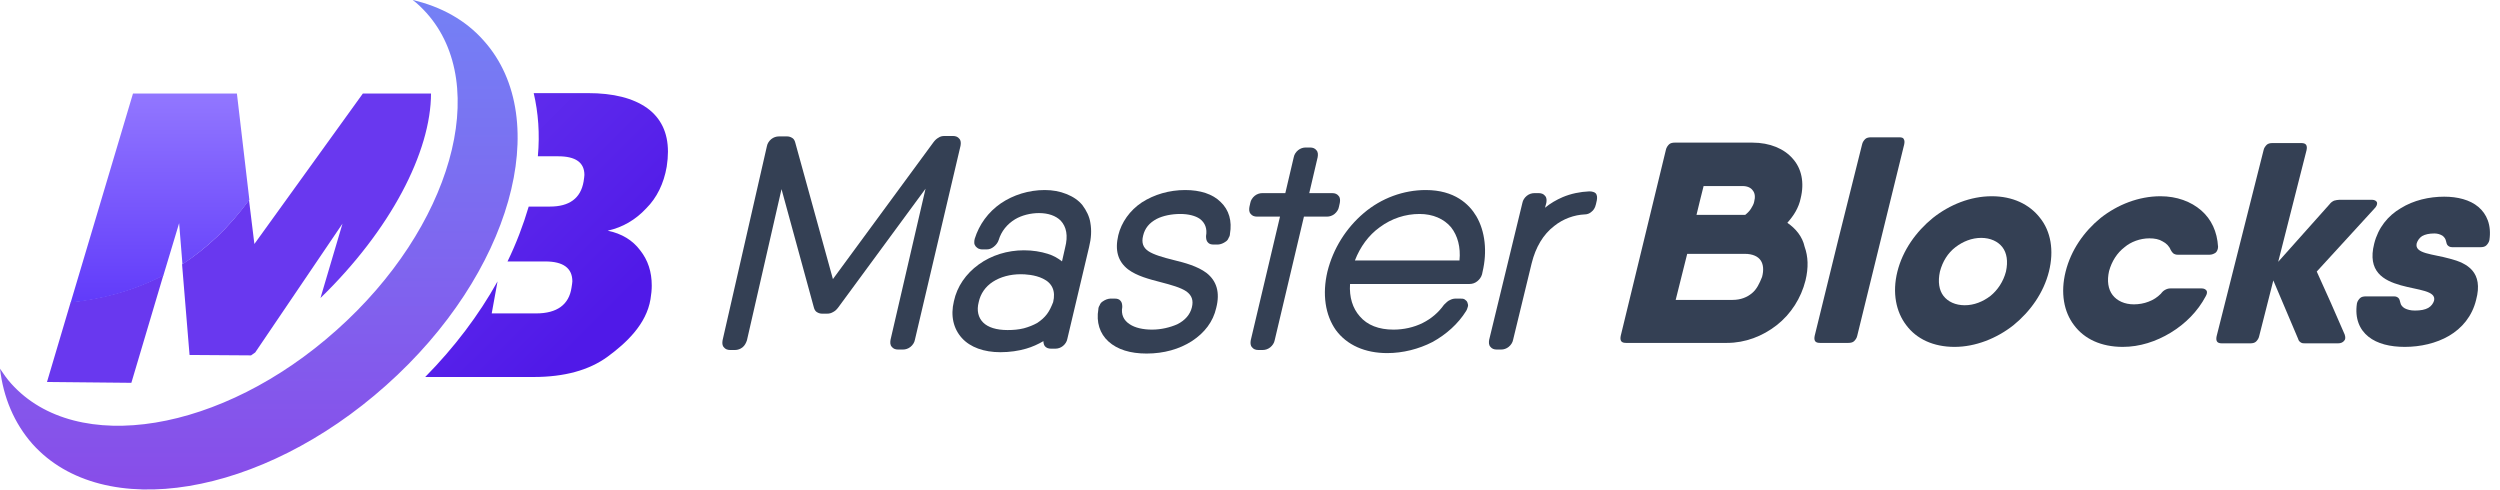 <svg width="143" height="28" viewBox="0 0 143 28" fill="none" xmlns="http://www.w3.org/2000/svg">
<g clip-path="url(#clip0_8179_36561)">
<path d="M9.345 15.739L7.514 21.897L2.688 21.849L4.043 17.284C5.659 17.118 7.514 16.69 9.345 15.739Z" fill="#6938EF"/>
<path d="M24.655 5.326C24.655 8.702 22.325 13.171 18.331 17.047L19.591 12.791L14.598 20.161C14.527 20.209 14.456 20.256 14.361 20.328L10.842 20.304L10.414 15.121C11.769 14.241 13.077 13.053 14.242 11.436L14.551 13.956L20.756 5.349H24.655V5.326Z" fill="#6938EF"/>
<path d="M27.674 2.33C26.628 1.141 25.225 0.38 23.609 0C23.894 0.214 24.155 0.476 24.393 0.737C28.126 4.898 25.82 13.029 19.258 18.877C12.696 24.75 4.375 26.105 0.642 21.944C0.404 21.683 0.19 21.374 0 21.088C0.19 22.729 0.808 24.203 1.854 25.392C5.896 29.909 14.954 28.411 22.087 22.04C29.22 15.692 31.716 6.847 27.674 2.33Z" fill="url(#paint0_linear_8179_36561)"/>
<path d="M38.136 9.534C38.183 9.225 38.207 8.94 38.207 8.678C38.207 7.584 37.803 6.752 37.018 6.182C36.21 5.611 35.092 5.326 33.618 5.326H30.528C30.789 6.443 30.884 7.656 30.765 8.94H31.93C32.929 8.94 33.428 9.296 33.428 10.009C33.428 10.081 33.404 10.223 33.381 10.39C33.214 11.341 32.572 11.816 31.455 11.816H30.242C29.933 12.862 29.529 13.932 29.03 14.955H31.193C32.216 14.955 32.739 15.335 32.739 16.096C32.739 16.167 32.715 16.286 32.691 16.452C32.548 17.427 31.859 17.927 30.67 17.927H28.126L28.459 16.096C27.389 18.022 25.986 19.876 24.322 21.564H30.528C32.263 21.564 33.69 21.184 34.76 20.399C35.829 19.614 36.971 18.545 37.208 17.118C37.256 16.833 37.28 16.571 37.28 16.334C37.28 15.549 37.066 14.883 36.614 14.313C36.186 13.742 35.568 13.362 34.76 13.195C35.615 13.005 36.352 12.577 36.971 11.911C37.565 11.317 37.969 10.509 38.136 9.534Z" fill="url(#paint1_linear_8179_36561)"/>
<path d="M14.264 11.436C13.075 13.053 11.768 14.241 10.437 15.121L10.246 12.767L9.343 15.763C7.512 16.714 5.658 17.142 4.041 17.308L7.607 5.349H13.551L14.264 11.436Z" fill="url(#paint2_linear_8179_36561)"/>
<path d="M54.512 7.778H54.03C53.904 7.778 53.777 7.803 53.675 7.879C53.574 7.93 53.473 8.031 53.397 8.133L47.643 15.964L45.489 8.158C45.464 8.057 45.413 7.955 45.337 7.905C45.261 7.854 45.16 7.803 45.033 7.803H44.551C44.399 7.803 44.247 7.854 44.12 7.955C43.994 8.057 43.892 8.209 43.867 8.361L41.332 19.462C41.307 19.614 41.307 19.766 41.408 19.867C41.484 19.969 41.611 20.02 41.763 20.02H42.042C42.194 20.02 42.346 19.969 42.473 19.867C42.6 19.766 42.676 19.614 42.726 19.462L44.703 10.819L46.553 17.586C46.579 17.688 46.63 17.789 46.706 17.84C46.782 17.89 46.883 17.941 47.01 17.941H47.314C47.441 17.941 47.542 17.916 47.669 17.84C47.77 17.789 47.871 17.688 47.947 17.586L52.941 10.794L50.938 19.437C50.913 19.589 50.913 19.741 51.014 19.842C51.09 19.944 51.217 19.994 51.369 19.994H51.648C51.8 19.994 51.952 19.944 52.079 19.842C52.206 19.741 52.307 19.589 52.332 19.437L54.943 8.335C54.968 8.183 54.968 8.031 54.867 7.93C54.791 7.829 54.664 7.778 54.512 7.778Z" fill="#344054"/>
<path d="M61.913 11.732C61.685 11.453 61.381 11.25 61.001 11.098C60.621 10.946 60.215 10.87 59.759 10.87C58.846 10.87 57.959 11.149 57.25 11.63C56.515 12.137 56.008 12.847 55.754 13.658C55.729 13.734 55.729 13.81 55.729 13.886C55.729 13.962 55.754 14.013 55.805 14.089C55.856 14.14 55.906 14.19 55.957 14.216C56.033 14.241 56.084 14.266 56.185 14.266H56.439C56.591 14.266 56.717 14.216 56.844 14.114C56.971 14.013 57.072 13.886 57.123 13.734C57.275 13.227 57.605 12.822 58.061 12.543C58.441 12.315 58.948 12.188 59.429 12.188C59.962 12.188 60.392 12.34 60.671 12.619C61.001 12.974 61.102 13.481 60.925 14.165L60.747 14.951C60.519 14.773 60.266 14.621 59.936 14.52C59.531 14.393 59.075 14.317 58.568 14.317C57.63 14.317 56.717 14.596 55.982 15.128C55.247 15.66 54.74 16.395 54.563 17.232C54.36 18.068 54.538 18.803 55.019 19.335C55.501 19.868 56.286 20.146 57.224 20.146C57.757 20.146 58.264 20.07 58.694 19.944C59.049 19.842 59.379 19.69 59.683 19.513C59.683 19.614 59.708 19.716 59.759 19.792C59.835 19.893 59.962 19.944 60.114 19.944H60.367C60.519 19.944 60.671 19.893 60.798 19.792C60.925 19.69 61.026 19.538 61.051 19.386L62.293 14.14C62.42 13.633 62.445 13.177 62.369 12.746C62.319 12.391 62.141 12.036 61.913 11.732ZM59.886 17.967C59.733 18.169 59.556 18.322 59.328 18.474C59.1 18.6 58.846 18.702 58.568 18.778C58.264 18.854 57.959 18.879 57.63 18.879C56.996 18.879 56.515 18.727 56.236 18.448C55.957 18.169 55.856 17.764 55.982 17.282C56.084 16.801 56.363 16.395 56.793 16.117C57.224 15.838 57.782 15.686 58.39 15.686C58.618 15.686 59.201 15.711 59.657 15.939C60.19 16.193 60.392 16.649 60.24 17.282C60.139 17.536 60.038 17.764 59.886 17.967Z" fill="#344054"/>
<path d="M69.01 15.61C68.503 15.229 67.768 15.027 67.135 14.875C66.526 14.723 65.994 14.57 65.69 14.368C65.386 14.165 65.284 13.886 65.386 13.481C65.487 13.05 65.74 12.746 66.171 12.518C66.526 12.34 67.008 12.239 67.515 12.239C67.971 12.239 68.376 12.34 68.63 12.518C68.934 12.746 69.061 13.075 68.985 13.506C68.985 13.658 69.01 13.785 69.086 13.861C69.162 13.962 69.289 13.988 69.415 13.988H69.669C69.745 13.988 69.821 13.962 69.897 13.937C69.973 13.912 70.049 13.861 70.125 13.81C70.201 13.759 70.252 13.683 70.277 13.607C70.328 13.531 70.353 13.455 70.353 13.379C70.48 12.644 70.303 12.011 69.821 11.554C69.365 11.098 68.655 10.87 67.793 10.87C66.881 10.87 66.019 11.124 65.31 11.58C64.625 12.036 64.144 12.72 63.966 13.455C63.764 14.317 63.941 14.951 64.524 15.407C65.031 15.787 65.715 15.964 66.4 16.142C66.982 16.294 67.54 16.446 67.87 16.674C68.174 16.902 68.275 17.181 68.174 17.587C68.072 17.992 67.793 18.322 67.337 18.55C66.932 18.727 66.425 18.854 65.893 18.854C65.386 18.854 64.929 18.752 64.625 18.55C64.27 18.322 64.118 17.992 64.194 17.561C64.194 17.409 64.169 17.282 64.093 17.206C64.017 17.105 63.89 17.08 63.764 17.08H63.51C63.434 17.08 63.358 17.105 63.282 17.13C63.206 17.156 63.13 17.206 63.054 17.257C62.978 17.308 62.927 17.384 62.902 17.46C62.851 17.536 62.826 17.612 62.826 17.688C62.699 18.423 62.902 19.082 63.409 19.538C63.916 19.994 64.651 20.223 65.588 20.223C66.577 20.223 67.464 19.969 68.174 19.513C68.909 19.031 69.39 18.398 69.568 17.612C69.796 16.725 69.593 16.066 69.01 15.61Z" fill="#344054"/>
<path d="M76.207 11.047H74.889L75.37 8.994C75.396 8.842 75.396 8.69 75.294 8.589C75.218 8.487 75.092 8.437 74.939 8.437H74.686C74.534 8.437 74.382 8.487 74.255 8.589C74.128 8.69 74.027 8.842 74.002 8.994L73.52 11.047H72.202C72.05 11.047 71.898 11.098 71.771 11.199C71.645 11.301 71.543 11.453 71.518 11.605L71.467 11.833C71.442 11.985 71.442 12.137 71.543 12.239C71.619 12.34 71.746 12.391 71.898 12.391H73.216L71.543 19.462C71.518 19.614 71.518 19.766 71.619 19.867C71.695 19.969 71.822 20.02 71.974 20.02H72.228C72.38 20.02 72.532 19.969 72.658 19.867C72.785 19.766 72.886 19.614 72.912 19.462L74.585 12.391H75.903C76.055 12.391 76.207 12.34 76.334 12.239C76.46 12.137 76.562 11.985 76.587 11.833L76.638 11.605C76.663 11.453 76.663 11.301 76.562 11.199C76.486 11.098 76.359 11.047 76.207 11.047Z" fill="#344054"/>
<path d="M81.555 10.87C80.288 10.87 79.021 11.326 78.007 12.188C76.993 13.05 76.258 14.216 75.929 15.534C75.625 16.826 75.802 18.017 76.41 18.879C77.044 19.741 78.083 20.197 79.35 20.197C80.238 20.197 81.15 19.969 81.936 19.564C82.721 19.133 83.406 18.524 83.862 17.789C83.913 17.713 83.938 17.612 83.963 17.536C83.989 17.46 83.963 17.384 83.938 17.308C83.913 17.232 83.862 17.181 83.786 17.13C83.71 17.08 83.634 17.08 83.532 17.08H83.254C83.152 17.08 83.051 17.105 82.95 17.156C82.823 17.206 82.721 17.308 82.595 17.434C82.29 17.865 81.885 18.22 81.378 18.474C80.871 18.727 80.288 18.854 79.705 18.854C78.869 18.854 78.21 18.6 77.779 18.093C77.374 17.637 77.171 17.004 77.222 16.243H84.065C84.217 16.243 84.369 16.193 84.496 16.091C84.622 15.99 84.724 15.863 84.774 15.686L84.8 15.559C85.079 14.393 84.952 13.227 84.445 12.366C84.039 11.681 83.203 10.87 81.555 10.87ZM77.5 14.9C77.804 14.114 78.286 13.455 78.92 12.999C79.604 12.492 80.39 12.239 81.201 12.239C81.961 12.239 82.595 12.518 83 12.999C83.38 13.481 83.558 14.14 83.482 14.9H77.5Z" fill="#344054"/>
<path d="M90.908 10.946C90.376 10.971 89.869 11.073 89.387 11.275C89.033 11.428 88.678 11.63 88.374 11.884L88.45 11.605C88.475 11.453 88.475 11.301 88.374 11.2C88.297 11.098 88.171 11.047 88.019 11.047H87.765C87.613 11.047 87.461 11.098 87.334 11.2C87.208 11.301 87.106 11.453 87.081 11.605L85.18 19.437C85.155 19.589 85.155 19.741 85.256 19.842C85.332 19.944 85.459 19.994 85.611 19.994H85.864C86.016 19.994 86.169 19.944 86.295 19.842C86.422 19.741 86.523 19.589 86.549 19.437L87.613 15.052C87.841 14.139 88.272 13.405 88.906 12.923C89.413 12.517 90.046 12.289 90.655 12.264C90.781 12.264 90.933 12.213 91.035 12.112C91.136 12.036 91.238 11.909 91.288 11.681L91.339 11.453C91.364 11.301 91.364 11.149 91.263 11.047C91.212 10.997 91.085 10.946 90.908 10.946Z" fill="#344054"/>
<path d="M102.236 12.745C102.413 12.543 102.591 12.315 102.717 12.086C102.844 11.858 102.946 11.605 102.996 11.351C103.224 10.439 103.047 9.628 102.54 9.07C102.058 8.513 101.247 8.158 100.234 8.158H99.118H98.029H96.913H95.798C95.671 8.158 95.545 8.183 95.469 8.259C95.393 8.335 95.317 8.437 95.291 8.563L93.999 13.886L92.706 19.208C92.681 19.335 92.681 19.436 92.731 19.513C92.782 19.589 92.883 19.614 93.01 19.614H93.137H93.264H96.026H98.789C99.828 19.614 100.817 19.234 101.628 18.6C102.439 17.966 103.022 17.054 103.275 16.04C103.452 15.305 103.427 14.672 103.224 14.114C103.098 13.531 102.717 13.075 102.236 12.745ZM97.243 11.453L97.446 10.642H98.561H99.676C99.955 10.642 100.158 10.743 100.259 10.895C100.386 11.047 100.411 11.275 100.335 11.554C100.31 11.681 100.234 11.808 100.158 11.934C100.082 12.061 99.955 12.188 99.828 12.289H98.434H97.04L97.243 11.453ZM100.208 16.775C99.93 17.003 99.575 17.155 99.093 17.155H97.471H95.849L96.178 15.838L96.508 14.52H98.155H99.803C100.259 14.52 100.563 14.672 100.715 14.9C100.867 15.128 100.893 15.457 100.791 15.838C100.639 16.218 100.487 16.547 100.208 16.775Z" fill="#344054"/>
<path d="M108.641 7.854H107.83H107.019C106.892 7.854 106.765 7.879 106.689 7.955C106.613 8.031 106.537 8.133 106.512 8.26L105.143 13.734L103.8 19.209C103.775 19.335 103.775 19.437 103.825 19.513C103.876 19.589 103.977 19.614 104.104 19.614H104.915H105.726C105.853 19.614 105.98 19.589 106.056 19.513C106.132 19.437 106.208 19.335 106.233 19.209L107.576 13.734L108.92 8.26C108.945 8.133 108.945 8.031 108.894 7.955C108.869 7.879 108.767 7.854 108.641 7.854Z" fill="#344054"/>
<path d="M113.93 11.225C112.713 11.225 111.522 11.706 110.559 12.467C109.596 13.252 108.835 14.317 108.531 15.534C108.227 16.75 108.455 17.84 109.038 18.6C109.621 19.386 110.584 19.842 111.801 19.842C112.992 19.842 114.209 19.361 115.172 18.6C116.135 17.815 116.895 16.75 117.199 15.534C117.503 14.317 117.301 13.227 116.692 12.467C116.084 11.681 115.121 11.225 113.93 11.225ZM113.854 16.927C113.423 17.257 112.916 17.46 112.384 17.46C111.852 17.46 111.421 17.257 111.167 16.927C110.914 16.598 110.838 16.116 110.964 15.534C111.116 14.951 111.421 14.469 111.852 14.139C112.282 13.81 112.789 13.607 113.322 13.607C113.854 13.607 114.285 13.81 114.538 14.139C114.792 14.469 114.868 14.951 114.741 15.534C114.589 16.116 114.259 16.598 113.854 16.927Z" fill="#344054"/>
<path d="M122.944 13.633C123.249 13.633 123.502 13.683 123.705 13.81C123.908 13.911 124.085 14.089 124.161 14.292C124.212 14.393 124.262 14.444 124.313 14.494C124.389 14.545 124.465 14.57 124.566 14.57H125.479H126.391C126.518 14.57 126.645 14.52 126.746 14.444C126.822 14.368 126.873 14.241 126.873 14.114C126.822 13.252 126.493 12.543 125.91 12.036C125.327 11.529 124.516 11.225 123.578 11.225C122.336 11.225 121.12 11.706 120.156 12.467C119.193 13.252 118.458 14.317 118.154 15.534C117.85 16.75 118.053 17.84 118.636 18.6C119.219 19.386 120.182 19.842 121.424 19.842C122.387 19.842 123.325 19.538 124.161 19.031C124.997 18.524 125.707 17.815 126.163 16.953C126.239 16.826 126.265 16.699 126.214 16.623C126.163 16.547 126.062 16.497 125.935 16.497H125.048H124.161C124.034 16.497 123.958 16.522 123.857 16.573C123.755 16.623 123.679 16.699 123.603 16.801C123.401 17.003 123.172 17.156 122.894 17.257C122.64 17.358 122.336 17.409 122.057 17.409C121.525 17.409 121.094 17.206 120.841 16.877C120.587 16.547 120.511 16.066 120.638 15.508C120.79 14.951 121.094 14.469 121.525 14.139C121.88 13.835 122.412 13.633 122.944 13.633Z" fill="#344054"/>
<path d="M133.329 17.333L132.518 15.533L134.166 13.734L135.813 11.934C135.94 11.808 135.99 11.681 135.965 11.58C135.94 11.504 135.838 11.428 135.686 11.428H134.748H133.811C133.709 11.428 133.608 11.453 133.507 11.478C133.405 11.529 133.329 11.58 133.253 11.681L131.783 13.328L130.313 14.976L131.124 11.782L131.935 8.589C131.96 8.462 131.96 8.361 131.91 8.285C131.859 8.209 131.758 8.183 131.631 8.183H130.795H129.984C129.857 8.183 129.73 8.209 129.654 8.285C129.578 8.361 129.502 8.462 129.477 8.589L128.133 13.911L126.79 19.234C126.765 19.36 126.765 19.462 126.815 19.538C126.866 19.614 126.967 19.639 127.094 19.639H127.905H128.716C128.843 19.639 128.97 19.614 129.046 19.538C129.122 19.462 129.198 19.36 129.223 19.234L129.629 17.637L130.034 16.04L130.744 17.713L131.454 19.386C131.479 19.487 131.53 19.538 131.606 19.589C131.682 19.639 131.758 19.639 131.859 19.639H132.797H133.735C133.887 19.639 134.013 19.589 134.089 19.487C134.166 19.411 134.166 19.285 134.115 19.132L133.329 17.333Z" fill="#344054"/>
<path d="M140.138 14.798C139.15 14.52 138.085 14.52 138.237 13.911C138.288 13.759 138.389 13.607 138.541 13.506C138.719 13.404 138.947 13.354 139.251 13.354C139.428 13.354 139.58 13.404 139.707 13.48C139.809 13.556 139.885 13.658 139.91 13.784C139.935 13.911 139.961 13.987 140.011 14.038C140.062 14.089 140.138 14.139 140.265 14.139H141.076H141.887C142.014 14.139 142.14 14.114 142.216 14.038C142.292 13.962 142.368 13.861 142.394 13.734C142.52 12.872 142.242 12.239 141.76 11.833C141.279 11.427 140.569 11.25 139.809 11.25C138.947 11.25 138.06 11.453 137.325 11.909C136.59 12.34 136.032 13.024 135.804 13.937C135.399 15.533 136.336 16.04 137.325 16.319C138.313 16.598 139.378 16.623 139.226 17.206C139.175 17.358 139.074 17.51 138.896 17.612C138.719 17.713 138.465 17.764 138.136 17.764C137.882 17.764 137.705 17.713 137.553 17.637C137.426 17.561 137.325 17.459 137.299 17.308C137.274 17.206 137.249 17.105 137.198 17.054C137.147 17.003 137.071 16.953 136.945 16.953H136.134H135.322C135.196 16.953 135.069 16.978 134.993 17.054C134.917 17.13 134.841 17.231 134.816 17.358C134.689 18.22 134.968 18.854 135.475 19.259C135.981 19.665 136.716 19.842 137.553 19.842C138.44 19.842 139.352 19.639 140.087 19.208C140.822 18.777 141.405 18.093 141.633 17.155C142.064 15.559 141.127 15.052 140.138 14.798Z" fill="#344054"/>
</g>
<defs>
<linearGradient id="paint0_linear_8179_36561" x1="14.804" y1="0" x2="14.804" y2="28" gradientUnits="userSpaceOnUse">
<stop stop-color="#7481F5"/>
<stop offset="1" stop-color="#884DE9"/>
</linearGradient>
<linearGradient id="paint1_linear_8179_36561" x1="16.693" y1="7.002" x2="31.209" y2="21.619" gradientUnits="userSpaceOnUse">
<stop stop-color="#6938EF"/>
<stop offset="1" stop-color="#5019E8"/>
</linearGradient>
<linearGradient id="paint2_linear_8179_36561" x1="9.153" y1="5.349" x2="9.153" y2="17.308" gradientUnits="userSpaceOnUse">
<stop stop-color="#9277FF"/>
<stop offset="1" stop-color="#613BFA"/>
</linearGradient>
<clipPath id="clip0_8179_36561">
<rect width="142.424" height="28" fill="white"/>
</clipPath>
</defs>
</svg>
